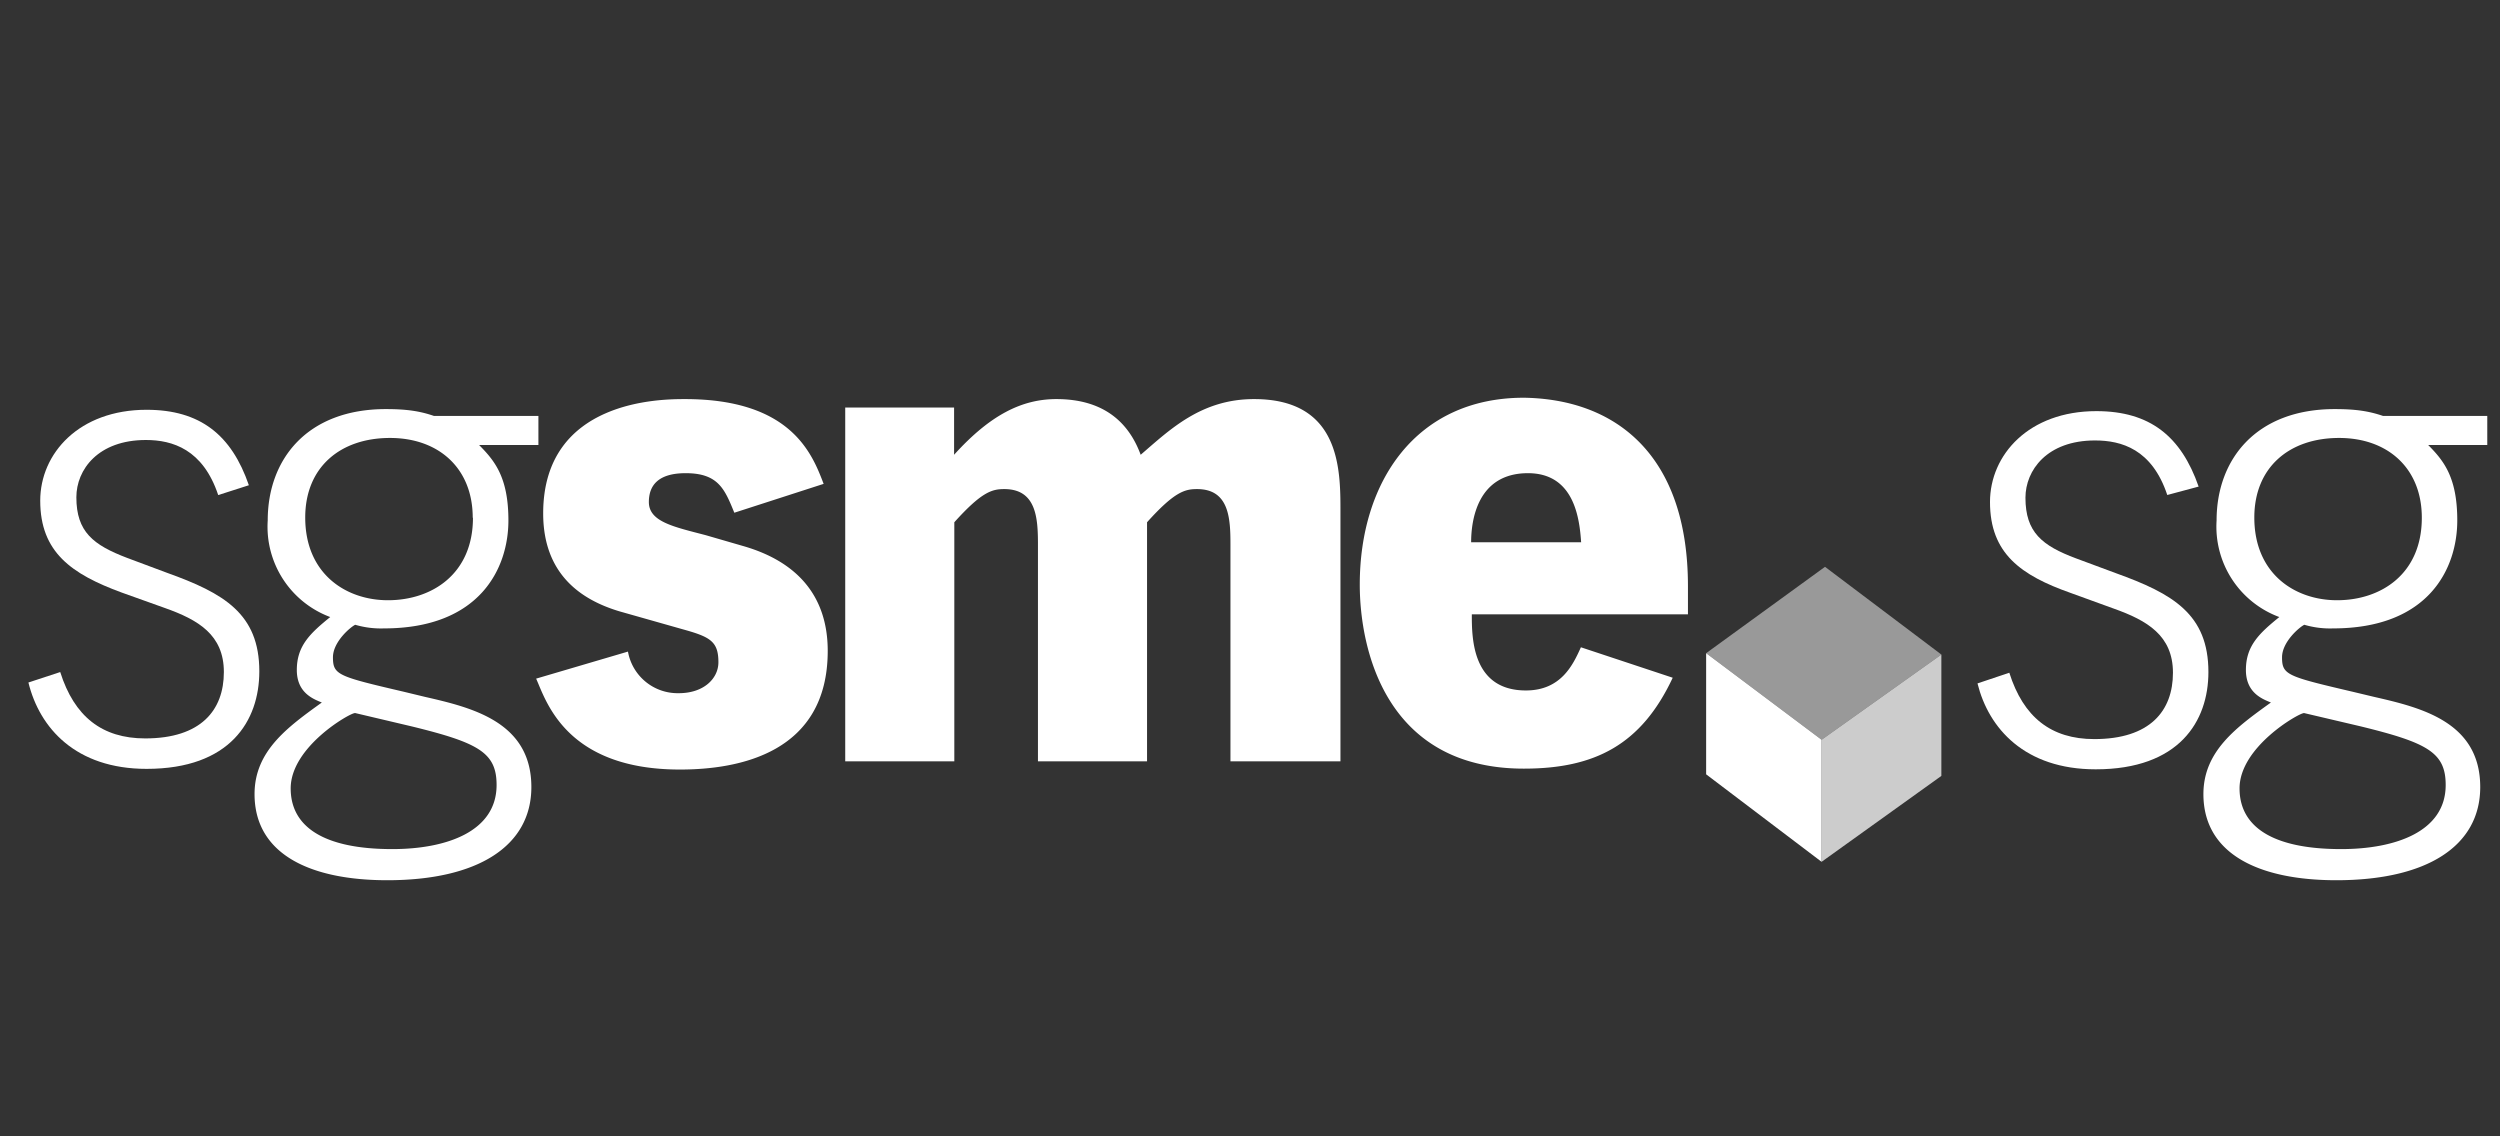 <svg width="110" height="50" fill="#FFF" xmlns="http://www.w3.org/2000/svg"><rect width="100%" height="100%" fill="#333333" stroke="none"/><path d="M95.36 21.78c-.67-2.02-2.02-2.4-3.18-2.4-2.11 0-3.06 1.31-3.06 2.52 0 1.52.73 2.11 2.23 2.67l1.75.65c2.5.9 4.07 1.8 4.07 4.35 0 2.17-1.29 4.28-4.96 4.28-3.12 0-4.71-1.8-5.2-3.78l1.4-.47c.62 1.96 1.84 2.92 3.74 2.92 2.45 0 3.46-1.24 3.46-2.92 0-1.64-1.14-2.3-2.6-2.82l-1.9-.69c-2.18-.77-3.55-1.73-3.55-4 0-2.08 1.71-4 4.68-4 2.36 0 3.73 1.11 4.5 3.32l-1.38.37z"/><path d="M109.5 19.58h-2.66c.67.68 1.28 1.4 1.28 3.32 0 2.11-1.25 4.75-5.47 4.75a4 4 0 01-1.26-.16c-.21.1-.98.75-.98 1.43 0 .78.22.84 3.12 1.52l.92.22c2.05.47 4.68 1.09 4.68 3.97 0 2.6-2.35 4.1-6.33 4.1-3.4 0-5.85-1.15-5.85-3.79 0-1.9 1.47-2.95 2.97-4.03-.4-.16-1.1-.44-1.1-1.43 0-1.06.58-1.61 1.47-2.33a4.24 4.24 0 01-2.76-4.25c0-2.7 1.75-4.9 5.2-4.9.93 0 1.5.09 2.12.3h4.59v1.28h.06zm-8.14 11.8c-.21 0-2.82 1.48-2.82 3.31 0 1.68 1.44 2.67 4.47 2.67 2.39 0 4.6-.77 4.6-2.82 0-1.43-.8-1.86-3.74-2.58l-2.51-.59zm5.2-8.6c0-2.18-1.5-3.51-3.64-3.51-2.2 0-3.73 1.3-3.73 3.5 0 2.49 1.8 3.64 3.64 3.64 1.93 0 3.73-1.15 3.73-3.63z"/><path d="M9.6 21.78c-.67-2.01-2.01-2.42-3.18-2.42-2.1 0-3.06 1.3-3.06 2.52 0 1.52.74 2.1 2.24 2.67l1.74.65c2.51.9 4.07 1.8 4.07 4.34 0 2.17-1.28 4.29-4.96 4.29-3.12 0-4.71-1.8-5.2-3.8l1.4-.46c.62 1.96 1.84 2.92 3.74 2.92 2.45 0 3.46-1.24 3.46-2.92 0-1.64-1.13-2.3-2.6-2.82l-1.9-.68c-2.2-.81-3.58-1.77-3.58-4.04 0-2.08 1.71-4 4.68-4 2.36 0 3.74 1.11 4.5 3.32l-1.34.43z"/><path d="M23.74 19.58h-2.66c.67.68 1.29 1.4 1.29 3.32 0 2.11-1.26 4.75-5.48 4.75a4 4 0 01-1.26-.16c-.21.1-.98.75-.98 1.43 0 .78.22.84 3.13 1.52l.91.22c2.05.47 4.69 1.09 4.69 3.97 0 2.6-2.36 4.1-6.34 4.1-3.4 0-5.84-1.15-5.84-3.79 0-1.9 1.46-2.95 2.96-4.03-.4-.16-1.1-.44-1.1-1.43 0-1.06.58-1.61 1.47-2.33a4.24 4.24 0 01-2.75-4.25c0-2.7 1.74-4.9 5.2-4.9.92 0 1.5.09 2.11.3h4.6v1.28h.05zm-8.14 11.8c-.21 0-2.81 1.48-2.81 3.31 0 1.68 1.44 2.67 4.47 2.67 2.38 0 4.59-.77 4.59-2.82 0-1.43-.8-1.86-3.74-2.58l-2.5-.59zm5.2-8.6c0-2.18-1.5-3.51-3.64-3.51-2.17 0-3.73 1.27-3.73 3.5 0 2.49 1.8 3.64 3.64 3.64 1.93 0 3.74-1.15 3.74-3.63zM32.31 22.56c-.42-1.03-.7-1.74-2.14-1.74-1.2 0-1.62.53-1.62 1.27 0 .87 1.1 1.09 2.51 1.46l1.62.47c2.39.68 3.74 2.2 3.74 4.62 0 4.5-3.92 5.22-6.5 5.22-5.04 0-5.9-3.05-6.33-4l4.04-1.19a2.22 2.22 0 002.24 1.83c1.1 0 1.74-.65 1.74-1.36 0-.93-.37-1.12-1.6-1.46l-2.75-.78c-1.74-.52-3.36-1.67-3.36-4.31 0-5.03 5.23-5.03 6.24-5.03 4.68 0 5.6 2.42 6.1 3.73l-3.93 1.27zM37.18 17.93h4.8v2.08c1.6-1.77 3-2.45 4.5-2.45 2.18 0 3.22 1.12 3.71 2.45 1.29-1.11 2.66-2.45 4.99-2.45 3.8 0 3.8 3.1 3.8 4.94V33.5h-4.84v-9.55c0-1.15-.06-2.43-1.47-2.43-.52 0-.98.1-2.2 1.46v10.52h-4.8v-9.55c0-1.15-.07-2.43-1.48-2.43-.52 0-.98.1-2.2 1.46v10.52h-4.8V17.93zM74.27 25.79v1.24h-9.51c0 1.02 0 3.35 2.38 3.35 1.56 0 2.08-1.15 2.42-1.9l4.04 1.34c-1.38 2.95-3.43 4-6.55 4-6.09 0-7.22-5.27-7.22-8.1 0-4.53 2.48-8.22 7.22-8.22 4.04.06 7.22 2.51 7.22 8.29zm-4.7-1.93c-.07-1-.28-3.04-2.34-3.04-2.23 0-2.5 2.08-2.5 3.04h4.83z"/><path d="M80.15 32.55l5.27-3.75v5.34l-5.27 3.78v-5.37z" fill-opacity=".75"/><path d="M75.07 28.74l5.23-3.8 5.12 3.86-5.27 3.75-5.08-3.81z" fill-opacity=".5"/><path d="M80.15 32.55v5.37l-5.08-3.85v-5.33l5.08 3.81z"/></svg>